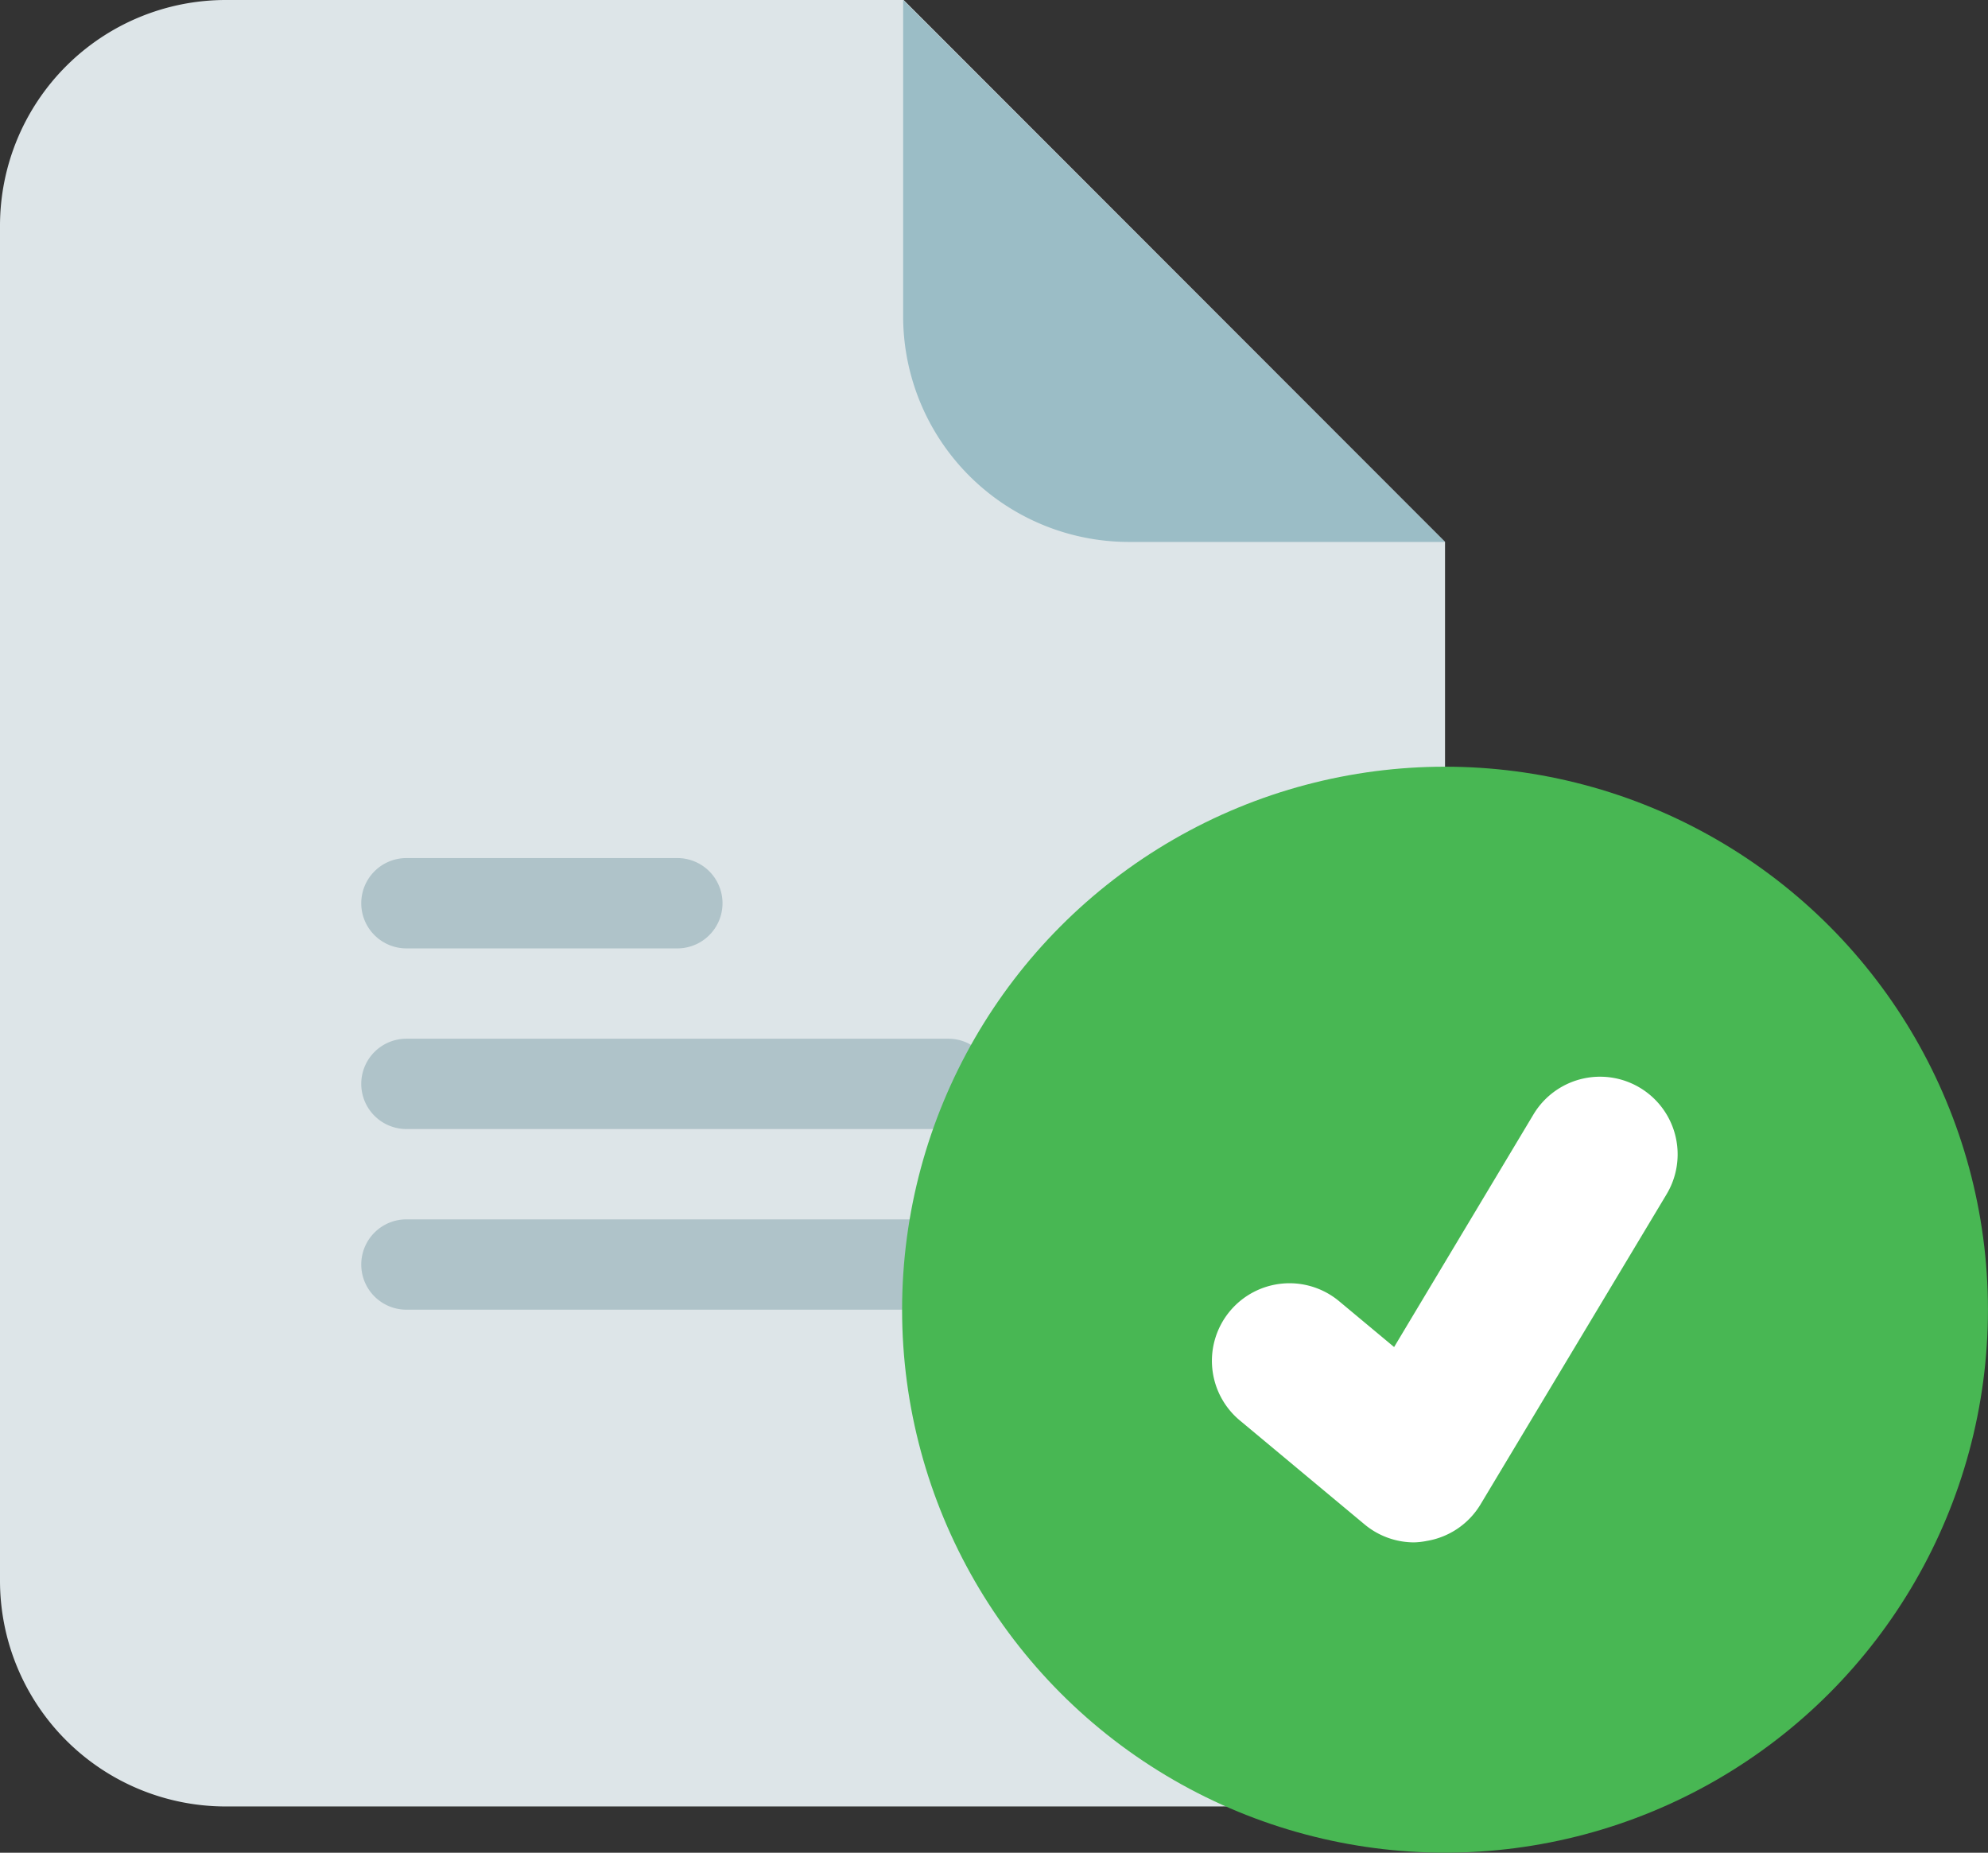 <svg xmlns="http://www.w3.org/2000/svg" width="41.823" height="38.973" viewBox="0 0 41.823 38.973">
  <rect x="0" y="0" width="41.823" height="38.973" fill="#333333" stroke="none"/>
  <g id="eb9a89e8-ef53-4cff-beeb-c04dc3f0ebcb" transform="translate(-12.8)">
    <path id="Path_1163" data-name="Path 1163" d="M31.81,0H17.55A4.75,4.75,0,0,0,12.8,4.75v28.5A4.75,4.75,0,0,0,17.55,38h20.9a4.75,4.75,0,0,0,4.75-4.75V11.4Z" transform="translate(0)" fill="#dde5e8"/>
    <path id="Path_1164" data-name="Path 1164" d="M268.8,0V6.65a4.75,4.75,0,0,0,4.75,4.75h6.65Z" transform="translate(-237)" fill="#9bbdc6"/>
    <path id="Path_1165" data-name="Path 1165" d="M122.8,244.15a.95.95,0,0,1-.95.95h-5.7a.95.95,0,0,1-.95-.95h0a.95.95,0,0,1,.95-.95h5.7A.95.95,0,0,1,122.8,244.15Z" transform="translate(-94.8 -225.15)" fill="#afc3c9"/>
    <path id="Path_1166" data-name="Path 1166" d="M128.5,295.35a.95.95,0,0,1-.95.95h-11.4a.95.95,0,0,1-.95-.95h0a.95.95,0,0,1,.95-.95h11.4a.95.95,0,0,1,.95.95Z" transform="translate(-94.8 -272.55)" fill="#afc3c9"/>
    <path id="Path_1167" data-name="Path 1167" d="M128.47,346.55a.95.95,0,0,1-.95.95H116.15a.95.95,0,0,1-.95-.95h0a.95.95,0,0,1,.95-.95h11.372A.95.95,0,0,1,128.47,346.55Z" transform="translate(-94.8 -319.95)" fill="#afc3c9"/>
    <circle id="Ellipse_41" data-name="Ellipse 41" cx="11.422" cy="11.422" r="11.422" transform="translate(31.778 16.128)" fill="#48b753"/>
    <path id="Path_1168" data-name="Path 1168" d="M375.447,393.761a1.631,1.631,0,0,1-1.044-.382l-2.611-2.176a1.632,1.632,0,1,1,2.09-2.507l1.147.956,2.932-4.894a1.632,1.632,0,0,1,2.8,1.68l-3.916,6.527a1.631,1.631,0,0,1-1.127.765A1.575,1.575,0,0,1,375.447,393.761Z" transform="translate(-332.9 -361.316)" fill="#fff"/>
  </g>
</svg>
